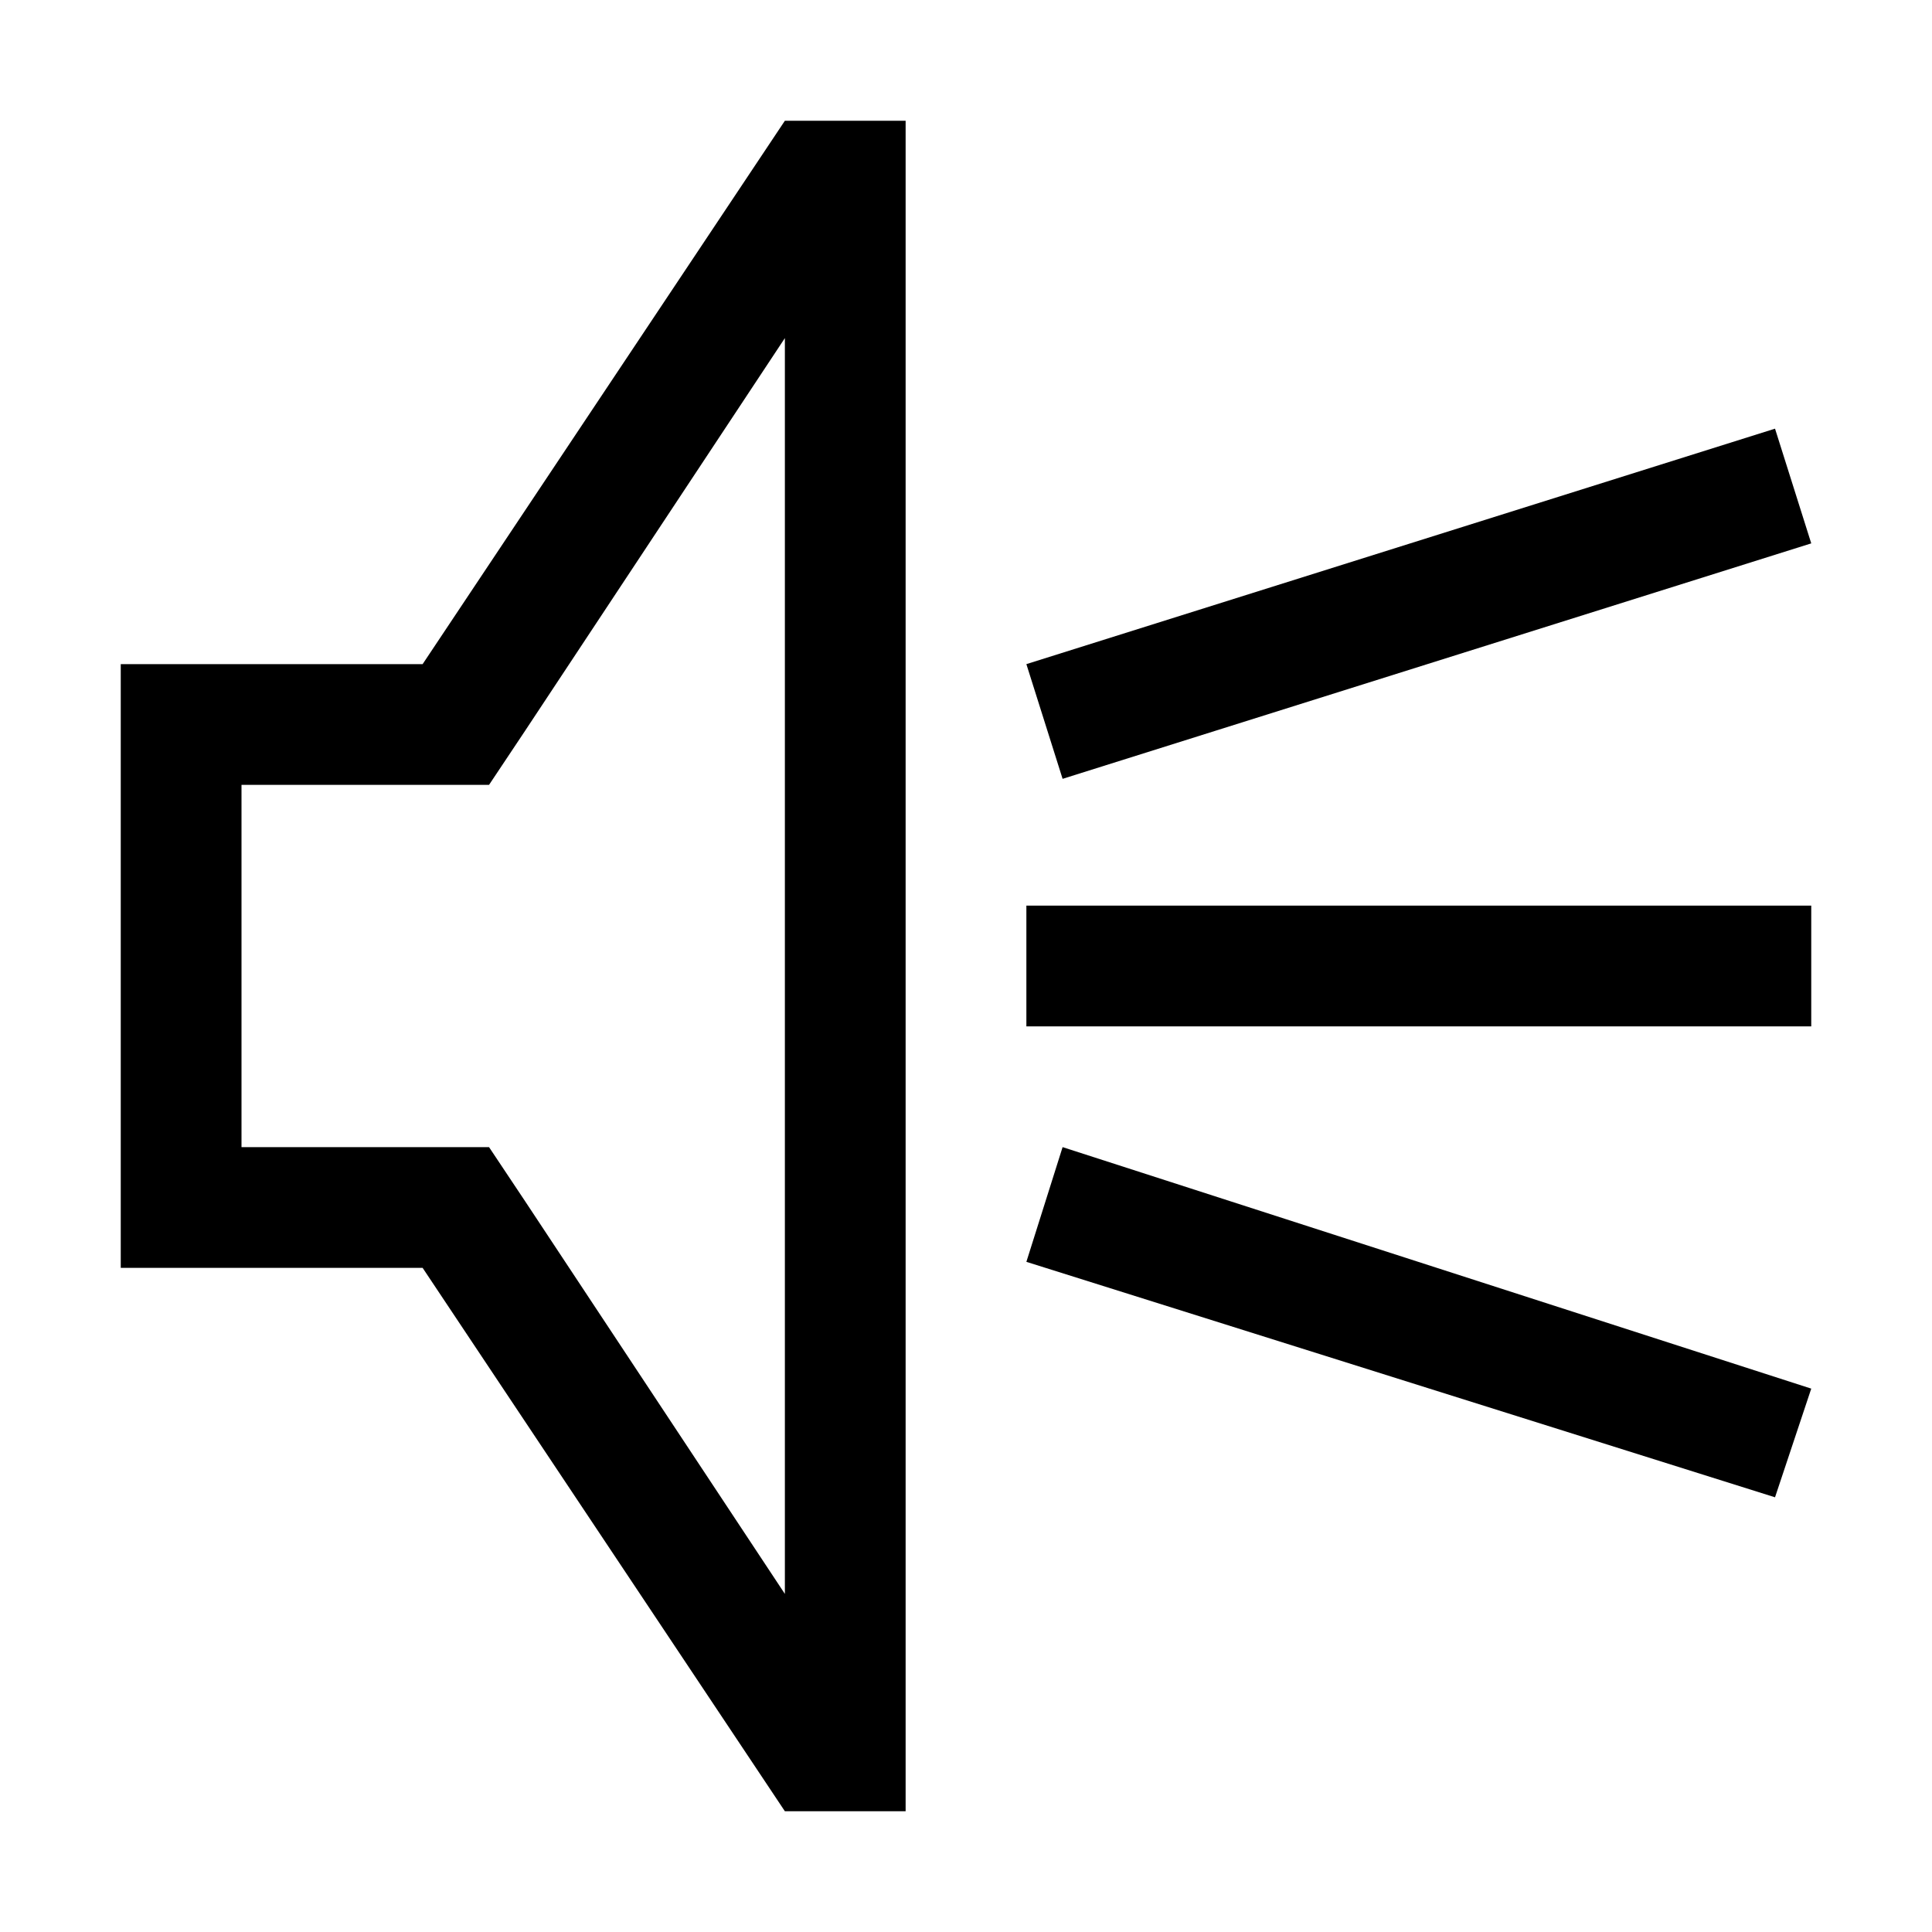 <?xml version="1.0" encoding="utf-8"?>
<svg version="1.1" id="audio-volume-medium" xmlns="http://www.w3.org/2000/svg" xmlns:xlink="http://www.w3.org/1999/xlink"
	 x="0px" y="0px" viewBox="0 0 32 32" enable-background="new 0 0 32 32" xml:space="preserve">
<path fill="{color}" d="M30,17H17v-2h13V17z M29.4,7.1L17,11l0.6,1.9L30,9L29.4,7.1z M30,23L17.6,19L17,20.9l12.4,3.9L30,23z M13,5.6v20.8l-4.3-6.5
	L8.1,19H7H4v-6h3h1.1l0.6-0.9L13,5.6 M15,2h-2l-6,9H2v10h5l6,9h2V2L15,2z"/>
</svg>
